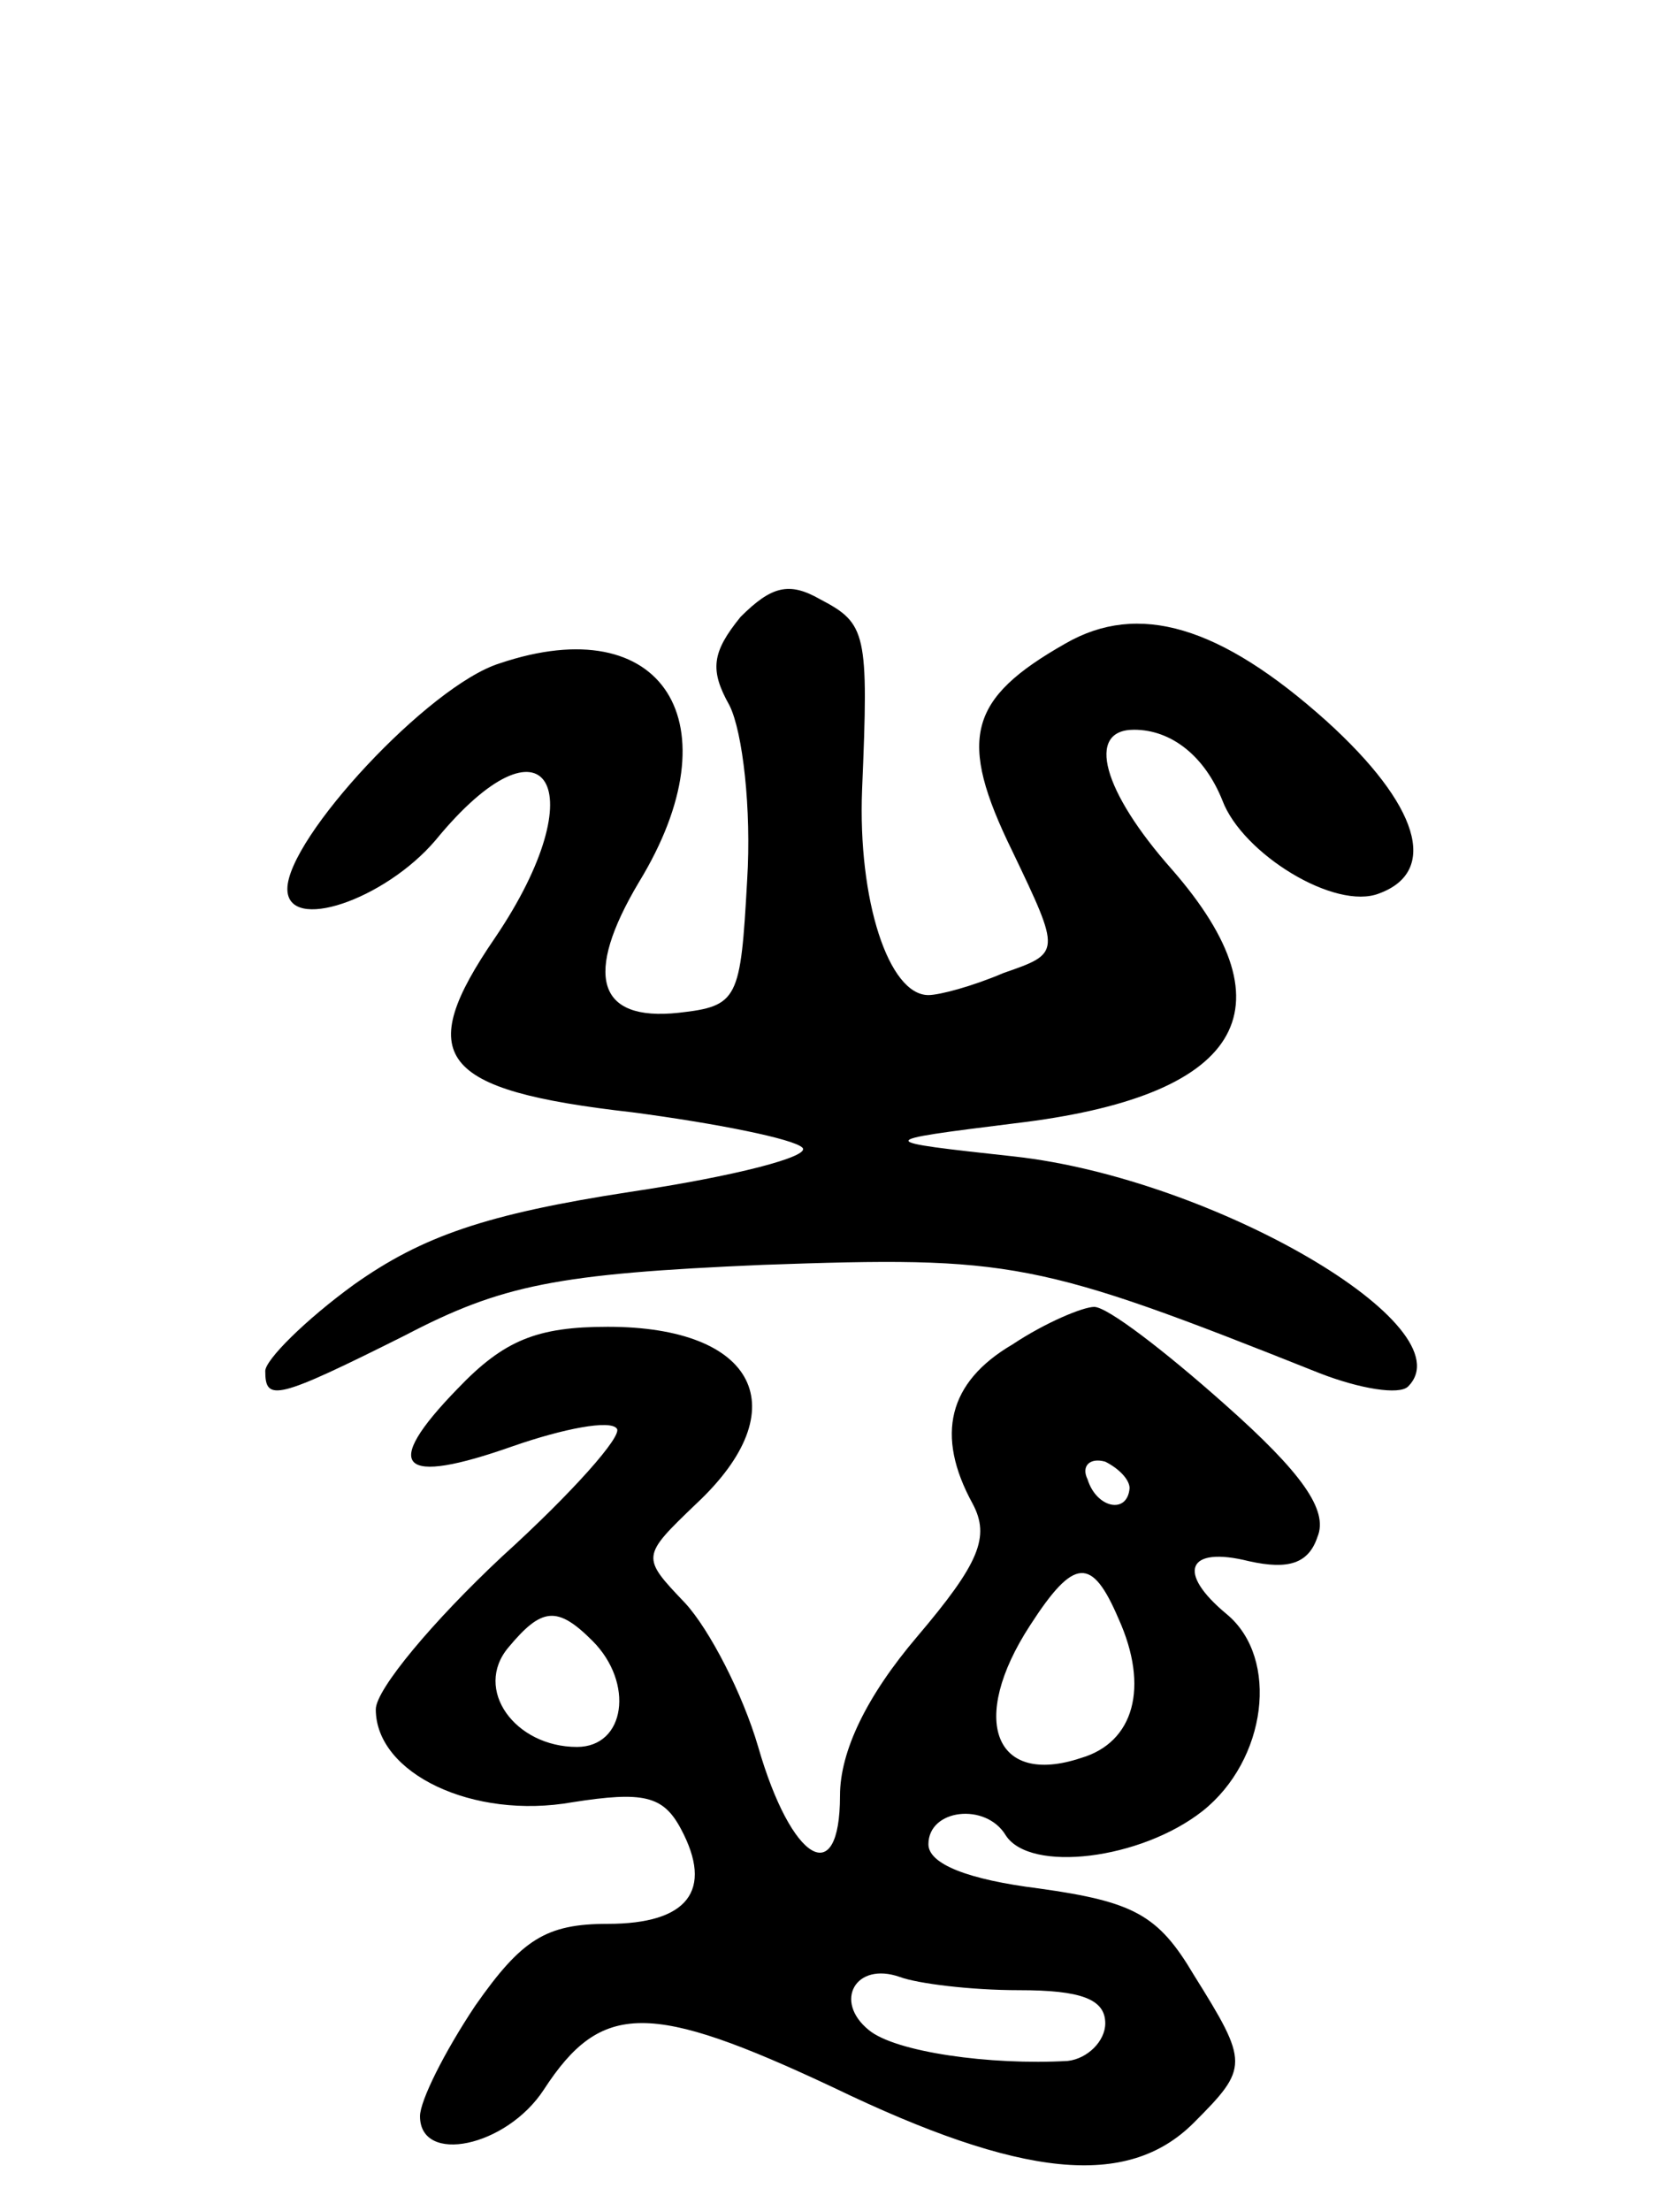 <svg version="1.0" xmlns="http://www.w3.org/2000/svg"
 width="76pt" height="100pt" viewBox="0 0 76 100"
 preserveAspectRatio="xMidYMid meet">
<g transform="translate(0,100) scale(0.1,-0.1)"
fill="#000000" stroke="none">
<path d="M335 721 c-13 -16 -14 -24 -5 -40 6 -12 10 -47 8 -79 -3 -54 -4 -57
-31 -60 -37 -4 -43 17 -18 59 44 72 11 124 -63 99 -32 -10 -96 -79 -96 -102 0
-20 44 -5 67 22 50 61 73 24 27 -44 -37 -54 -26 -69 62 -79 38 -5 73 -12 77
-16 4 -4 -31 -13 -78 -20 -65 -10 -94 -20 -125 -42 -22 -16 -40 -34 -40 -39 0
-14 5 -13 63 16 44 23 69 28 162 32 113 4 124 2 252 -49 18 -7 36 -10 40 -6
27 27 -88 94 -178 104 -64 7 -64 7 0 15 102 12 127 51 71 115 -31 35 -39 63
-17 63 17 0 32 -12 40 -32 9 -24 51 -50 71 -42 27 10 18 40 -24 78 -48 43 -85
54 -118 35 -44 -25 -49 -43 -24 -94 22 -46 22 -46 -4 -55 -14 -6 -29 -10 -34
-10 -18 0 -32 43 -30 93 3 71 2 75 -19 86 -14 8 -22 6 -36 -8z"/>
<path d="M458 392 c-29 -17 -35 -41 -18 -72 8 -15 3 -27 -25 -60 -23 -27 -35
-52 -35 -72 0 -43 -22 -30 -37 22 -7 24 -22 53 -33 65 -20 21 -20 21 5 45 46
43 27 80 -40 80 -32 0 -47 -6 -68 -28 -35 -36 -26 -44 25 -26 23 8 44 12 47 8
3 -3 -20 -29 -52 -58 -31 -29 -57 -60 -57 -69 0 -29 44 -50 89 -42 32 5 41 3
49 -12 15 -28 3 -43 -33 -43 -28 0 -39 -7 -60 -37 -14 -21 -25 -43 -25 -50 0
-22 39 -14 56 12 26 40 48 40 131 1 85 -41 133 -46 163 -16 25 25 25 27 0 67
-16 27 -27 33 -70 39 -32 4 -50 11 -50 20 0 16 26 19 35 4 11 -17 61 -11 89
11 29 23 35 69 11 89 -23 19 -18 31 10 24 18 -4 27 -1 31 11 5 12 -7 29 -42
60 -27 24 -53 44 -59 44 -5 0 -22 -7 -37 -17z m53 -65 c-1 -12 -15 -9 -19 4
-3 6 1 10 8 8 6 -3 11 -8 11 -12z m-5 -59 c14 -31 7 -56 -17 -63 -39 -13 -51
17 -23 60 20 31 28 31 40 3z m-238 -10 c19 -19 15 -48 -7 -48 -28 0 -47 26
-31 45 15 18 22 19 38 3z m193 -158 c28 0 39 -4 39 -15 0 -8 -8 -16 -17 -17
-35 -2 -78 4 -90 14 -16 13 -6 31 14 24 8 -3 32 -6 54 -6z"/>
</g>
</svg>
